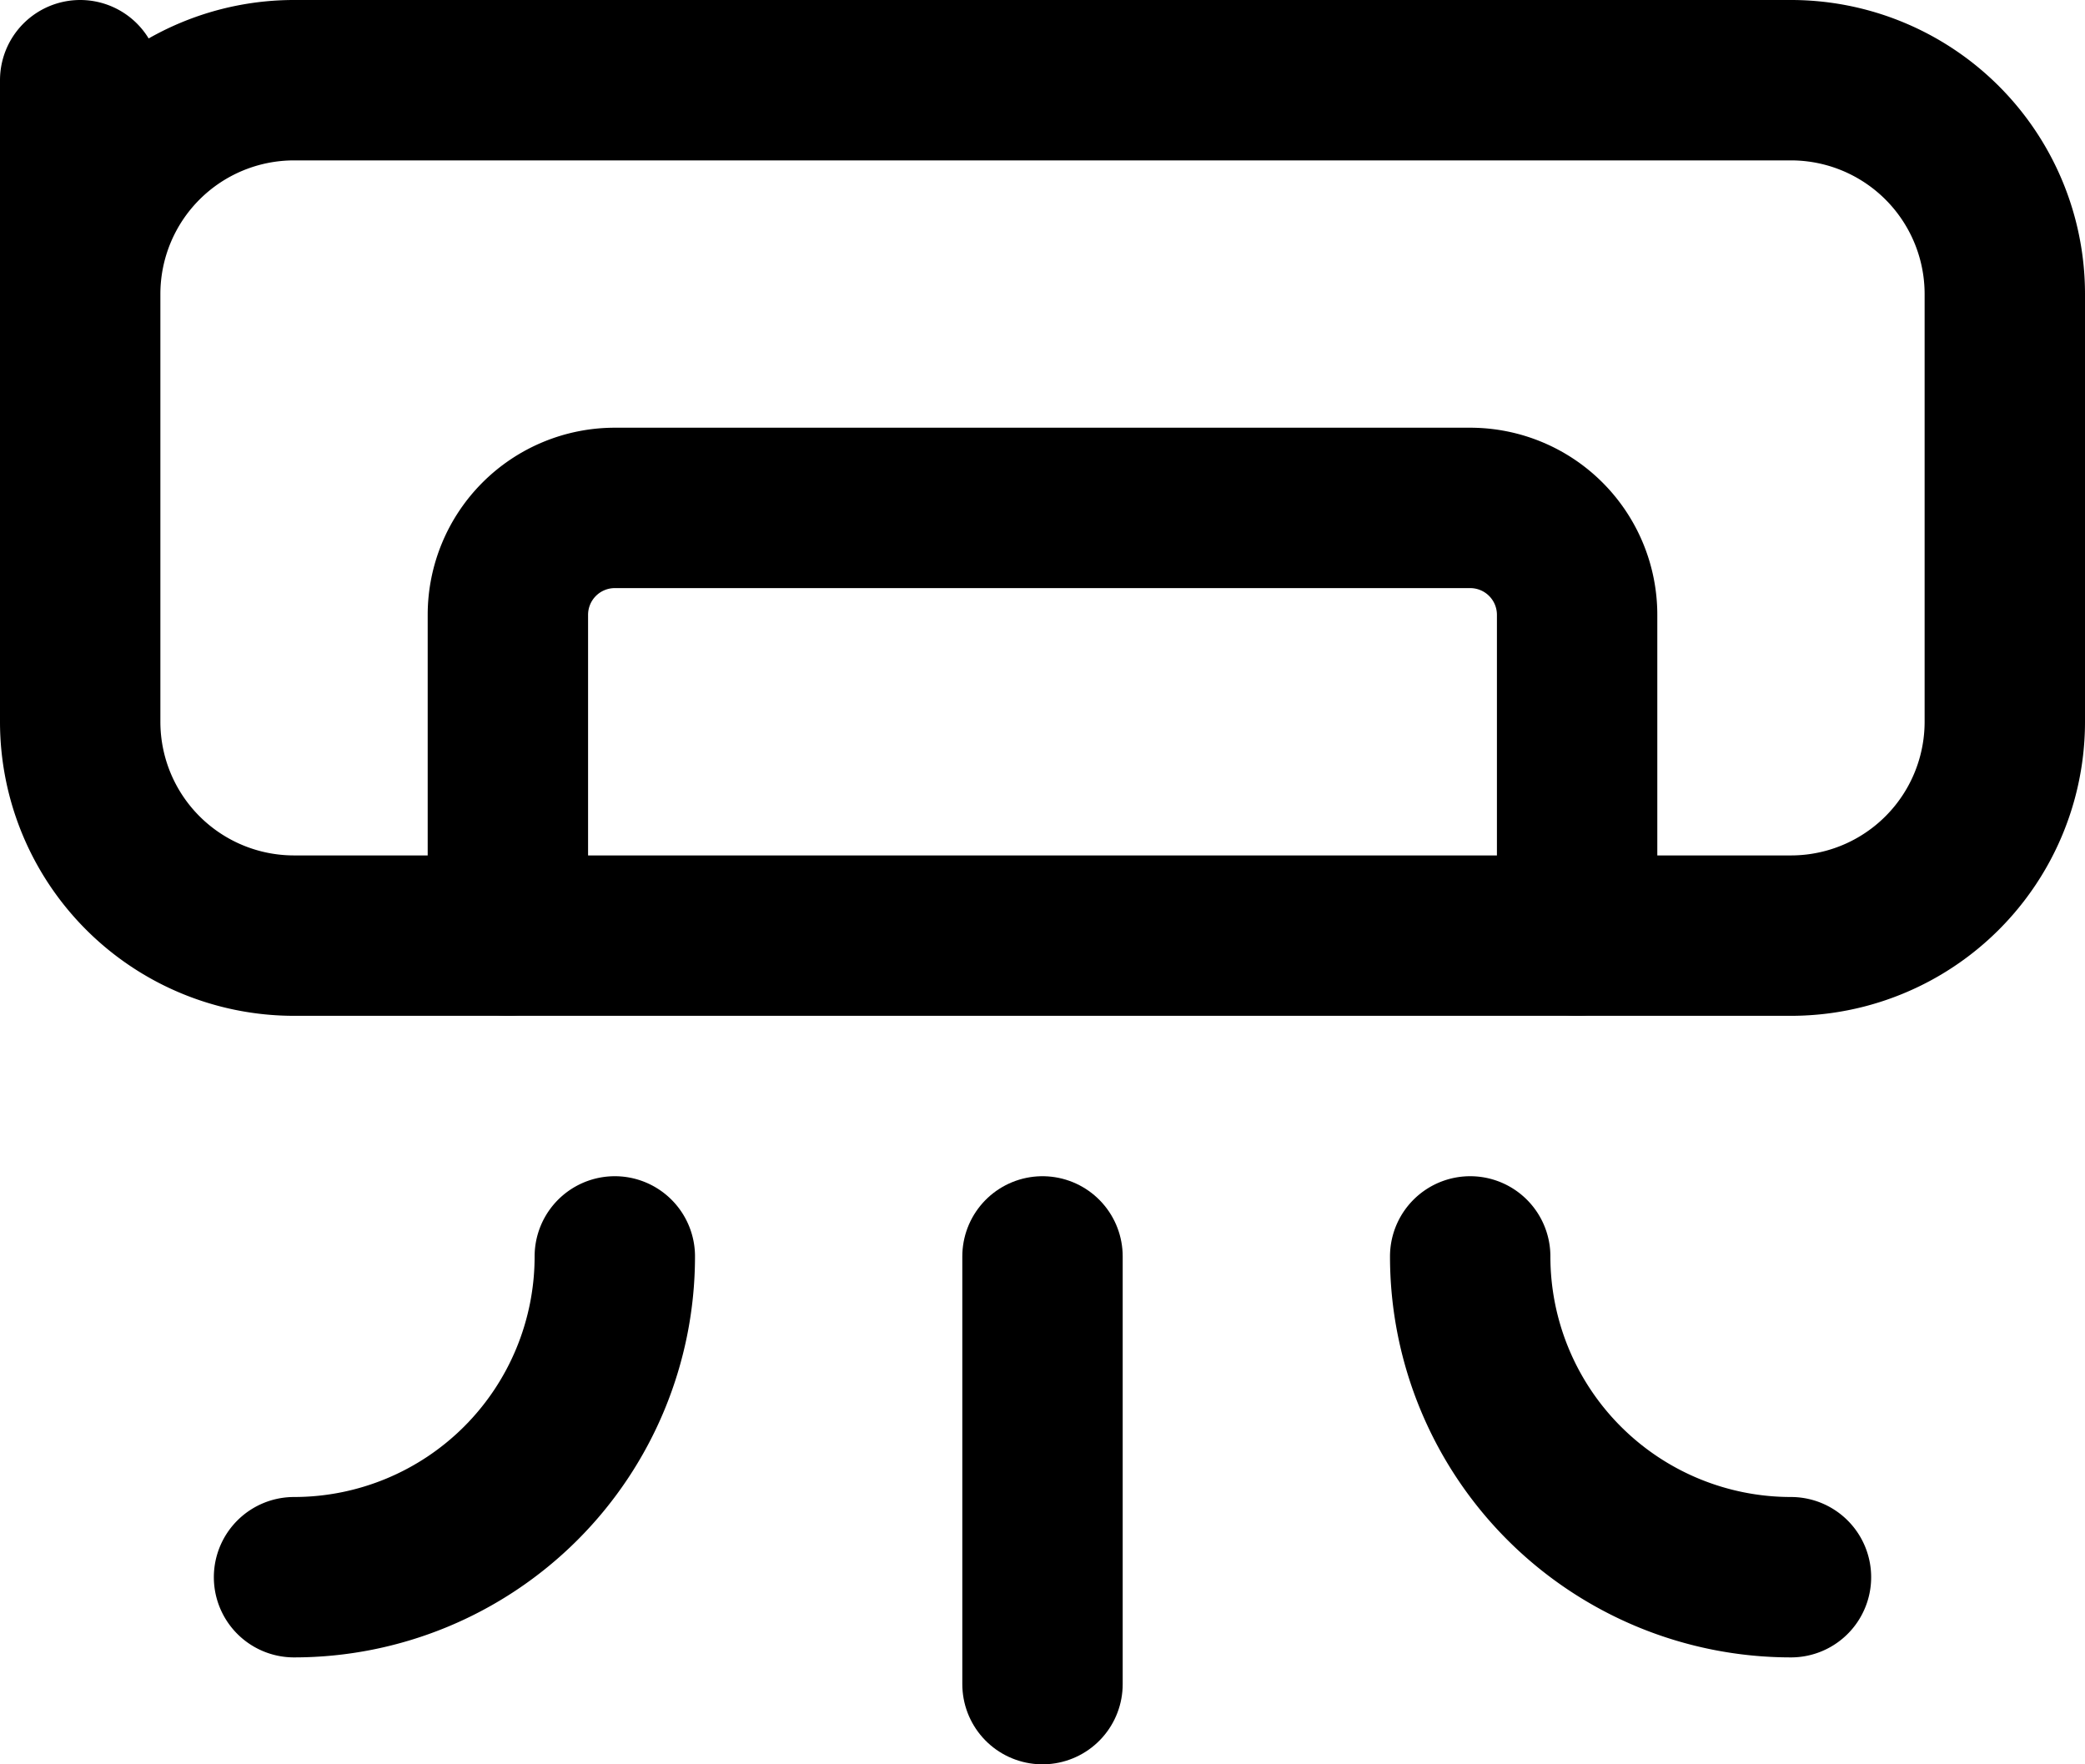 <svg xmlns="http://www.w3.org/2000/svg" width="19.5" height="16.5" viewBox="0 0 19.5 16.5">
  <g id="amenities2" transform="translate(-2.25 -4.25)">
    <path id="Path_32820" data-name="Path 32820" d="M8,16a3,3,0,0,1-3,3" fill="none" stroke="#000" stroke-linecap="round" stroke-linejoin="round" stroke-width="1.5"/>
    <path id="Path_32821" data-name="Path 32821" d="M16,16a3,3,0,0,0,3,3" fill="none" stroke="#000" stroke-linecap="round" stroke-linejoin="round" stroke-width="1.5"/>
    <path id="Path_32822" data-name="Path 32822" d="M12,16v4" fill="none" stroke="#000" stroke-linecap="round" stroke-linejoin="round" stroke-width="1.5"/>
    <path id="Path_32823" data-name="Path 32823" d="M3,5,3,7A2,2,0,0,1,5,5H19a2,2,0,0,1,2,2v4a2,2,0,0,1-2,2H5a2,2,0,0,1-2-2Z" fill="none" stroke="#000" stroke-linecap="round" stroke-linejoin="round" stroke-width="1.5"/>
    <path id="Path_32824" data-name="Path 32824" d="M7,13V10A1,1,0,0,1,8,9h8a1,1,0,0,1,1,1v3" fill="none" stroke="#000" stroke-linecap="round" stroke-linejoin="round" stroke-width="1.5"/>
  </g>
</svg>
